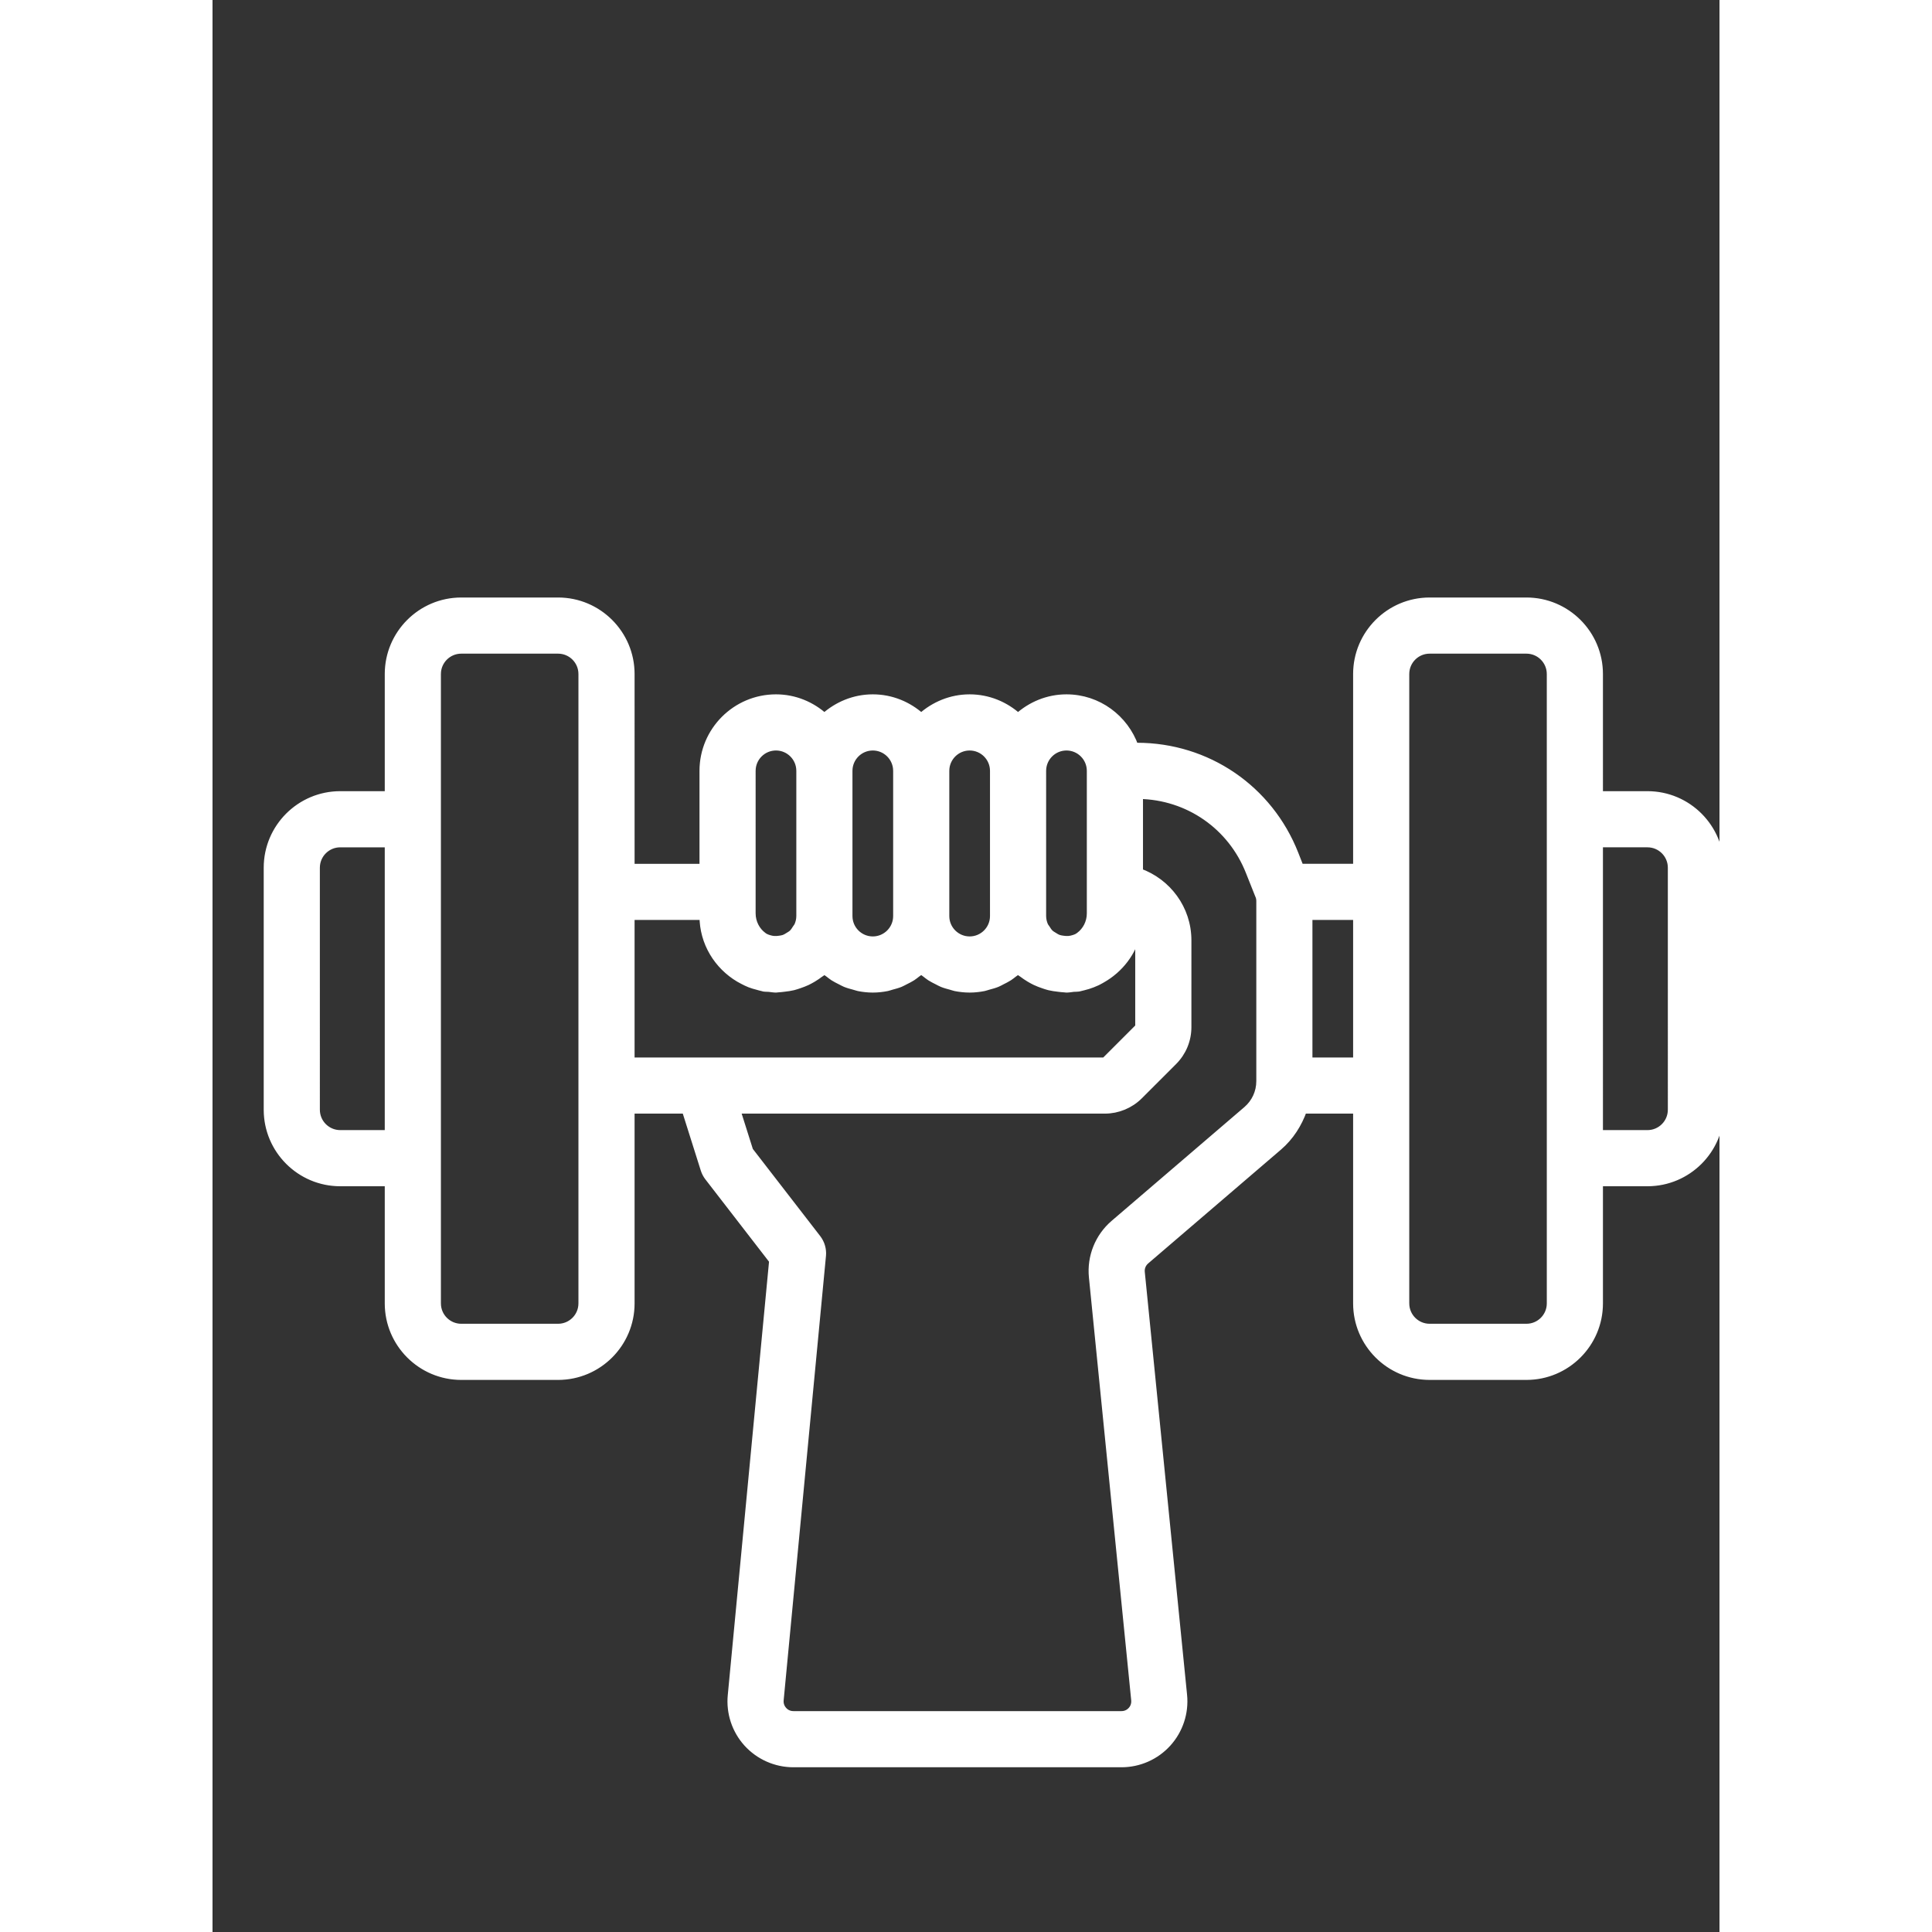 <?xml version="1.0" encoding="utf-8"?>
<!-- Generator: Adobe Illustrator 17.0.0, SVG Export Plug-In . SVG Version: 6.00 Build 0)  -->
<!DOCTYPE svg PUBLIC "-//W3C//DTD SVG 1.1//EN" "http://www.w3.org/Graphics/SVG/1.1/DTD/svg11.dtd">
<svg class="keyframe" version="1.1" id="Capa_1" xmlns="http://www.w3.org/2000/svg" xmlns:xlink="http://www.w3.org/1999/xlink" x="0px" y="0px"
	 width="200px" height="200px" viewBox="0 -50 195 250" enable-background="new 0 0 200 200" xml:space="preserve">

	 <rect x="0" y="-50" width="195" height="250" fill="#333333" stroke="none"/>

	 <style>
		.keyframe{
			animation: move 2s infinite alternate;
		}
		@keyframes move{
			from{
				transform: translate(0px, 0px);
			}
			to{
				transform: translate(0px, -30px);
			}
		}
		path {
			  stroke-dasharray: 2000;
			  stroke-dashoffset: 1000;
			  animation: dash 5s linear alternate infinite;
			  animation-fill-mode: forwards;
			}

		@keyframes dash {
		  from {
		    stroke-dashoffset: 2000;
		  }
		  to {
		    stroke-dashoffset: 0;
		    fill: #000000;
		    stroke: #000000;
		  }
		}
	</style>


<path d="M185.685,52.878h-6.265V37.215c0-5.181-4.217-9.398-9.398-9.398h-12.531c-5.181,0-9.398,4.217-9.398,9.398v25.061h-7.374
	l-0.689-1.754c-3.321-8.449-11.331-13.909-20.409-13.909h-0.298c-1.297-3.637-4.743-6.265-8.822-6.265
	c-2.415,0-4.599,0.943-6.265,2.443c-1.667-1.504-3.85-2.443-6.265-2.443c-2.415,0-4.599,0.943-6.265,2.443
	c-1.667-1.504-3.85-2.443-6.265-2.443c-2.415,0-4.599,0.943-6.265,2.443c-1.667-1.504-3.85-2.443-6.265-2.443
	c-5.181,0-9.398,4.217-9.398,9.398v12.531h-9.398V37.215c0-5.181-4.217-9.398-9.398-9.398H32.186c-5.181,0-9.398,4.217-9.398,9.398
	v15.663h-6.265c-5.181,0-9.398,4.217-9.398,9.398v31.326c0,5.181,4.217,9.398,9.398,9.398h6.265v15.663
	c0,5.181,4.217,9.398,9.398,9.398h12.531c5.181,0,9.398-4.217,9.398-9.398V93.602h7.105l2.44,7.722
	c0.11,0.351,0.282,0.68,0.507,0.974l8.361,10.817l-5.357,56.281c-0.216,2.246,0.529,4.492,2.049,6.162
	c1.519,1.667,3.681,2.625,5.939,2.625h42.466c2.265,0,4.433-0.962,5.949-2.641c1.519-1.679,2.262-3.931,2.036-6.187l-5.473-54.73
	c-0.06-0.573,0.169-1.137,0.605-1.51l17.189-14.733c1.504-1.291,2.559-2.957,3.202-4.78h6.961v25.061
	c0,5.181,4.217,9.398,9.398,9.398h12.531c5.181,0,9.398-4.217,9.398-9.398V103h6.265c5.181,0,9.398-4.217,9.398-9.398V62.276
	C195.083,57.094,190.867,52.878,185.685,52.878z M110.502,46.613c1.729,0,3.133,1.407,3.133,3.133v15.663v2.797
	c0,1.19-0.583,2.265-1.428,2.891c-0.091,0.063-0.175,0.132-0.273,0.185c-0.166,0.097-0.348,0.15-0.529,0.207
	c-0.2,0.063-0.404,0.107-0.62,0.125c-0.254,0.019-0.501,0-0.746-0.038c-0.182-0.028-0.363-0.05-0.533-0.107
	c-0.251-0.085-0.482-0.222-0.708-0.373c-0.135-0.091-0.282-0.16-0.401-0.269c-0.222-0.204-0.385-0.454-0.539-0.708
	c-0.066-0.11-0.16-0.197-0.213-0.316c-0.172-0.392-0.276-0.821-0.276-1.262V49.745C107.369,48.019,108.773,46.613,110.502,46.613z
	 M97.972,46.613c1.729,0,3.133,1.407,3.133,3.133v18.796c0,1.726-1.403,3.133-3.133,3.133c-1.729,0-3.133-1.407-3.133-3.133V49.745
	C94.839,48.019,96.242,46.613,97.972,46.613z M85.441,46.613c1.729,0,3.133,1.407,3.133,3.133v18.796
	c0,1.726-1.403,3.133-3.133,3.133s-3.133-1.407-3.133-3.133V49.745C82.308,48.019,83.712,46.613,85.441,46.613z M69.778,49.745
	c0-1.726,1.403-3.133,3.133-3.133s3.133,1.407,3.133,3.133v18.796c0,0.442-0.103,0.871-0.279,1.266
	c-0.053,0.119-0.147,0.207-0.213,0.316c-0.153,0.254-0.316,0.501-0.539,0.708c-0.116,0.107-0.263,0.179-0.395,0.266
	c-0.229,0.15-0.46,0.291-0.717,0.376c-0.163,0.056-0.341,0.075-0.514,0.103c-0.251,0.038-0.501,0.06-0.761,0.038
	c-0.213-0.019-0.417-0.063-0.614-0.125c-0.185-0.06-0.367-0.113-0.536-0.21c-0.097-0.05-0.179-0.119-0.266-0.182
	c-0.846-0.627-1.432-1.704-1.432-2.895v-2.794V49.745z M16.523,96.735c-1.729,0-3.133-1.407-3.133-3.133V62.276
	c0-1.726,1.403-3.133,3.133-3.133h6.265v37.592H16.523z M47.849,118.663c0,1.726-1.403,3.133-3.133,3.133H32.186
	c-1.729,0-3.133-1.407-3.133-3.133V99.867V56.01V37.215c0-1.726,1.403-3.133,3.133-3.133h12.531c1.729,0,3.133,1.407,3.133,3.133
	v28.194v25.061V118.663z M54.115,68.541h9.398c0,3.44,1.876,6.419,4.639,8.057c0.169,0.103,0.345,0.188,0.52,0.282
	c0.282,0.144,0.561,0.288,0.855,0.401c0.329,0.132,0.674,0.226,1.021,0.316c0.207,0.053,0.407,0.122,0.62,0.163
	c0.066,0.013,0.122,0.038,0.188,0.05c0.219,0.038,0.435,0.016,0.655,0.038c0.301,0.028,0.592,0.091,0.899,0.091
	c0.091,0,0.175-0.025,0.263-0.028c0.288-0.009,0.567-0.053,0.849-0.085c0.376-0.044,0.746-0.094,1.106-0.182
	c0.269-0.066,0.526-0.157,0.789-0.244c0.351-0.119,0.695-0.251,1.028-0.407c0.254-0.122,0.498-0.26,0.742-0.404
	c0.313-0.188,0.611-0.388,0.902-0.611c0.132-0.1,0.282-0.169,0.407-0.276c0.063-0.053,0.122-0.103,0.182-0.157
	c0.182,0.163,0.395,0.291,0.589,0.439c0.194,0.15,0.382,0.304,0.589,0.439c0.294,0.191,0.611,0.345,0.927,0.504
	c0.21,0.103,0.407,0.222,0.623,0.31c0.363,0.147,0.749,0.251,1.131,0.351c0.194,0.05,0.376,0.125,0.576,0.166
	c0.592,0.116,1.2,0.185,1.826,0.185c0.627,0,1.234-0.069,1.826-0.185c0.204-0.041,0.388-0.116,0.586-0.169
	c0.379-0.103,0.761-0.2,1.121-0.348c0.222-0.091,0.423-0.21,0.636-0.316c0.313-0.157,0.627-0.31,0.918-0.498
	c0.21-0.135,0.398-0.291,0.592-0.442c0.194-0.147,0.404-0.276,0.586-0.439c0.182,0.163,0.392,0.288,0.586,0.439
	c0.197,0.15,0.385,0.31,0.595,0.445c0.291,0.188,0.605,0.341,0.918,0.498c0.213,0.107,0.414,0.226,0.636,0.316
	c0.36,0.147,0.739,0.247,1.121,0.348c0.197,0.053,0.385,0.128,0.586,0.169c0.589,0.113,1.197,0.182,1.823,0.182
	c0.627,0,1.234-0.069,1.826-0.185c0.197-0.041,0.382-0.113,0.576-0.166c0.385-0.103,0.767-0.204,1.131-0.351
	c0.219-0.088,0.417-0.207,0.627-0.313c0.316-0.157,0.63-0.313,0.924-0.504c0.207-0.135,0.392-0.288,0.589-0.439
	c0.194-0.147,0.407-0.276,0.589-0.439c0.06,0.053,0.119,0.107,0.182,0.157c0.125,0.107,0.276,0.175,0.404,0.276
	c0.291,0.222,0.592,0.426,0.912,0.617c0.238,0.141,0.476,0.276,0.727,0.395c0.345,0.166,0.699,0.298,1.065,0.423
	c0.247,0.085,0.492,0.169,0.746,0.232c0.382,0.094,0.774,0.144,1.168,0.191c0.263,0.031,0.52,0.072,0.786,0.078
	c0.094,0.003,0.182,0.028,0.279,0.028c0.313,0,0.611-0.063,0.915-0.094c0.213-0.019,0.426,0,0.642-0.034
	c0.072-0.013,0.138-0.038,0.21-0.05c0.141-0.028,0.276-0.069,0.414-0.103c0.401-0.097,0.789-0.213,1.165-0.363
	c0.207-0.078,0.407-0.163,0.605-0.257c0.219-0.107,0.432-0.226,0.642-0.348c2.29-1.297,3.994-3.493,4.574-6.134
	c0.138,0.351,0.232,0.724,0.232,1.118v11.234l-4.43,4.43H54.115V68.541z M116.67,108.357c-1.992,1.707-3.026,4.282-2.766,6.895
	l5.473,54.73c0.066,0.68-0.251,1.143-0.448,1.36c-0.194,0.213-0.627,0.576-1.306,0.576H75.16c-0.677,0-1.109-0.36-1.303-0.576
	c-0.194-0.216-0.514-0.677-0.451-1.353l5.476-57.515c0.075-0.793-0.154-1.582-0.639-2.215l-8.778-11.353l-1.676-5.304h47.682
	c1.648,0,3.264-0.667,4.43-1.836l4.43-4.43c1.184-1.184,1.836-2.757,1.836-4.43V71.674c0-4.079-2.628-7.525-6.265-8.822v-9.971
	c6.369,0.11,11.96,3.982,14.297,9.93l1.178,2.96c0.122,0.247,0.188,0.52,0.188,0.789v23.348c0,1.432-0.623,2.785-1.707,3.718
	L116.67,108.357z M141.828,87.337V68.541h6.265v18.796H141.828z M173.155,118.663c0,1.726-1.403,3.133-3.133,3.133h-12.531
	c-1.729,0-3.133-1.407-3.133-3.133V90.469V65.408V37.215c0-1.726,1.403-3.133,3.133-3.133h12.531c1.729,0,3.133,1.407,3.133,3.133
	V56.01v43.857V118.663z M188.818,93.602c0,1.726-1.403,3.133-3.133,3.133h-6.265V59.143h6.265c1.729,0,3.133,1.407,3.133,3.133
	V93.602z" fill="#ffffff" stroke="#ffffff"/>
</svg>
